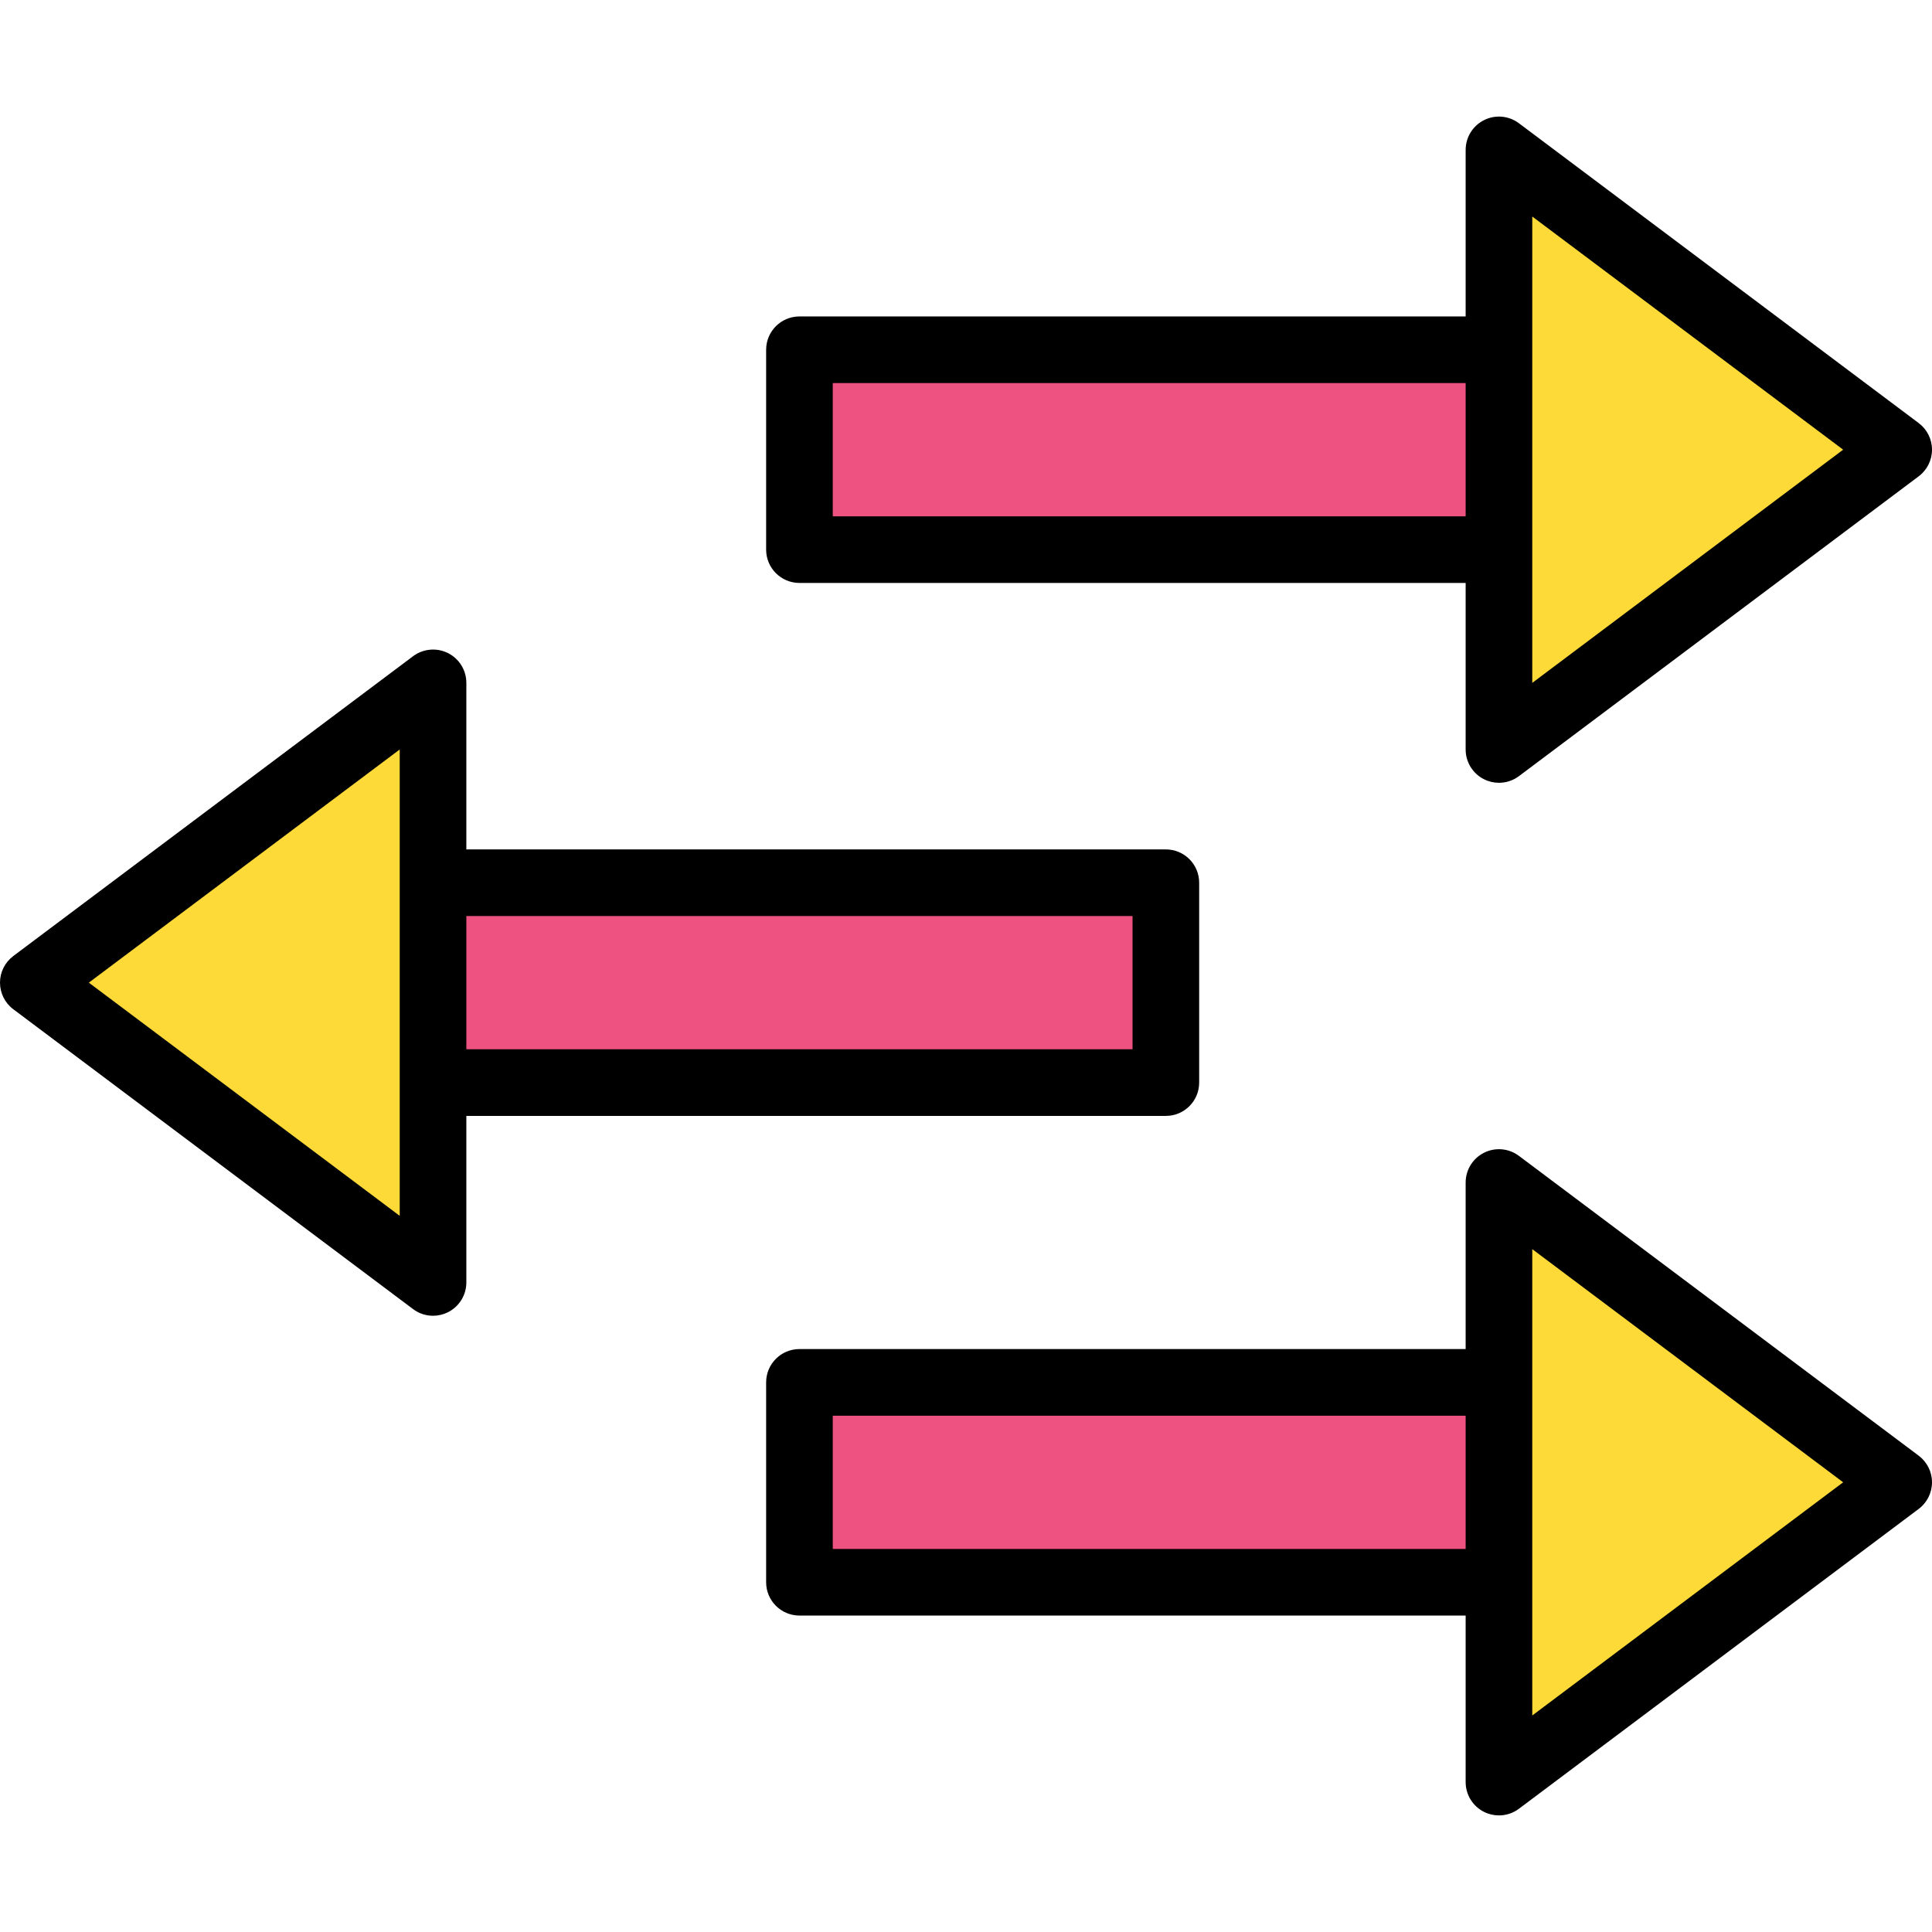 <?xml version="1.0" encoding="iso-8859-1"?>
<!-- Generator: Adobe Illustrator 19.0.0, SVG Export Plug-In . SVG Version: 6.00 Build 0)  -->
<svg version="1.1" id="Capa_1" xmlns="http://www.w3.org/2000/svg" xmlns:xlink="http://www.w3.org/1999/xlink" x="0px" y="0px"
	 viewBox="0 0 395.948 395.948" style="enable-background:new 0 0 395.948 395.948;" xml:space="preserve">
<rect x="163.84" y="283.307" style="fill:#EE5281;" width="157.013" height="40.96"/>
<path d="M320.853,331.095H163.84c-3.773,0-6.827-3.057-6.827-6.827v-40.96c0-3.77,3.053-6.827,6.827-6.827h157.013
	c3.773,0,6.827,3.057,6.827,6.827v40.96C327.68,328.039,324.627,331.095,320.853,331.095z M170.667,317.442h143.36v-27.307h-143.36
	V317.442z"/>
<polygon style="fill:#FEDA38;" points="389.12,303.785 307.2,242.348 307.2,365.228 "/>
<path d="M307.2,372.055c-1.039,0-2.087-0.237-3.053-0.72c-2.313-1.157-3.773-3.519-3.773-6.106v-122.88
	c0-2.587,1.459-4.949,3.773-6.106c2.307-1.161,5.081-0.906,7.148,0.647l81.92,61.437c1.72,1.287,2.734,3.309,2.734,5.46
	c0,2.15-1.014,4.173-2.734,5.46l-81.92,61.443C310.093,371.591,308.647,372.055,307.2,372.055z M314.027,256.002v95.573
	l63.713-47.79L314.027,256.002z"/>
<rect x="163.84" y="71.68" style="fill:#EE5281;" width="157.013" height="40.96"/>
<path d="M320.853,119.468H163.84c-3.773,0-6.827-3.057-6.827-6.827v-40.96c0-3.77,3.053-6.827,6.827-6.827h157.013
	c3.773,0,6.827,3.057,6.827,6.827v40.96C327.68,116.412,324.627,119.468,320.853,119.468z M170.667,105.815h143.36V78.508h-143.36
	V105.815z"/>
<polygon style="fill:#FEDA38;" points="389.12,92.158 307.2,30.722 307.2,153.602 "/>
<path d="M307.2,160.428c-1.039,0-2.087-0.237-3.053-0.72c-2.313-1.157-3.773-3.519-3.773-6.106V30.722
	c0-2.587,1.459-4.949,3.773-6.106c2.307-1.161,5.081-0.906,7.148,0.647l81.92,61.437c1.72,1.287,2.734,3.309,2.734,5.46
	s-1.014,4.173-2.734,5.46l-81.92,61.443C310.093,159.964,308.647,160.428,307.2,160.428z M314.027,44.375v95.573l63.713-47.79
	L314.027,44.375z"/>
<rect x="81.92" y="180.907" style="fill:#EE5281;" width="157.013" height="40.96"/>
<path d="M238.933,228.695H81.92c-3.773,0-6.827-3.057-6.827-6.827v-40.96c0-3.77,3.053-6.827,6.827-6.827h157.013
	c3.773,0,6.827,3.057,6.827,6.827v40.96C245.76,225.639,242.707,228.695,238.933,228.695z M88.747,215.042h143.36v-27.307H88.747
	V215.042z"/>
<polygon style="fill:#FEDA38;" points="6.827,201.385 88.747,139.948 88.747,262.828 "/>
<path d="M88.747,269.655c-1.454,0-2.893-0.462-4.093-1.367l-81.92-61.443C1.014,205.558,0,203.535,0,201.385
	c0-2.15,1.014-4.173,2.734-5.46l81.92-61.437c2.067-1.55,4.84-1.797,7.148-0.647c2.313,1.155,3.772,3.519,3.772,6.106v122.88
	c0,2.587-1.459,4.949-3.773,6.106C90.834,269.418,89.786,269.655,88.747,269.655z M18.207,201.385l63.713,47.79v-95.573
	L18.207,201.385z"/>
<g>
</g>
<g>
</g>
<g>
</g>
<g>
</g>
<g>
</g>
<g>
</g>
<g>
</g>
<g>
</g>
<g>
</g>
<g>
</g>
<g>
</g>
<g>
</g>
<g>
</g>
<g>
</g>
<g>
</g>
</svg>
